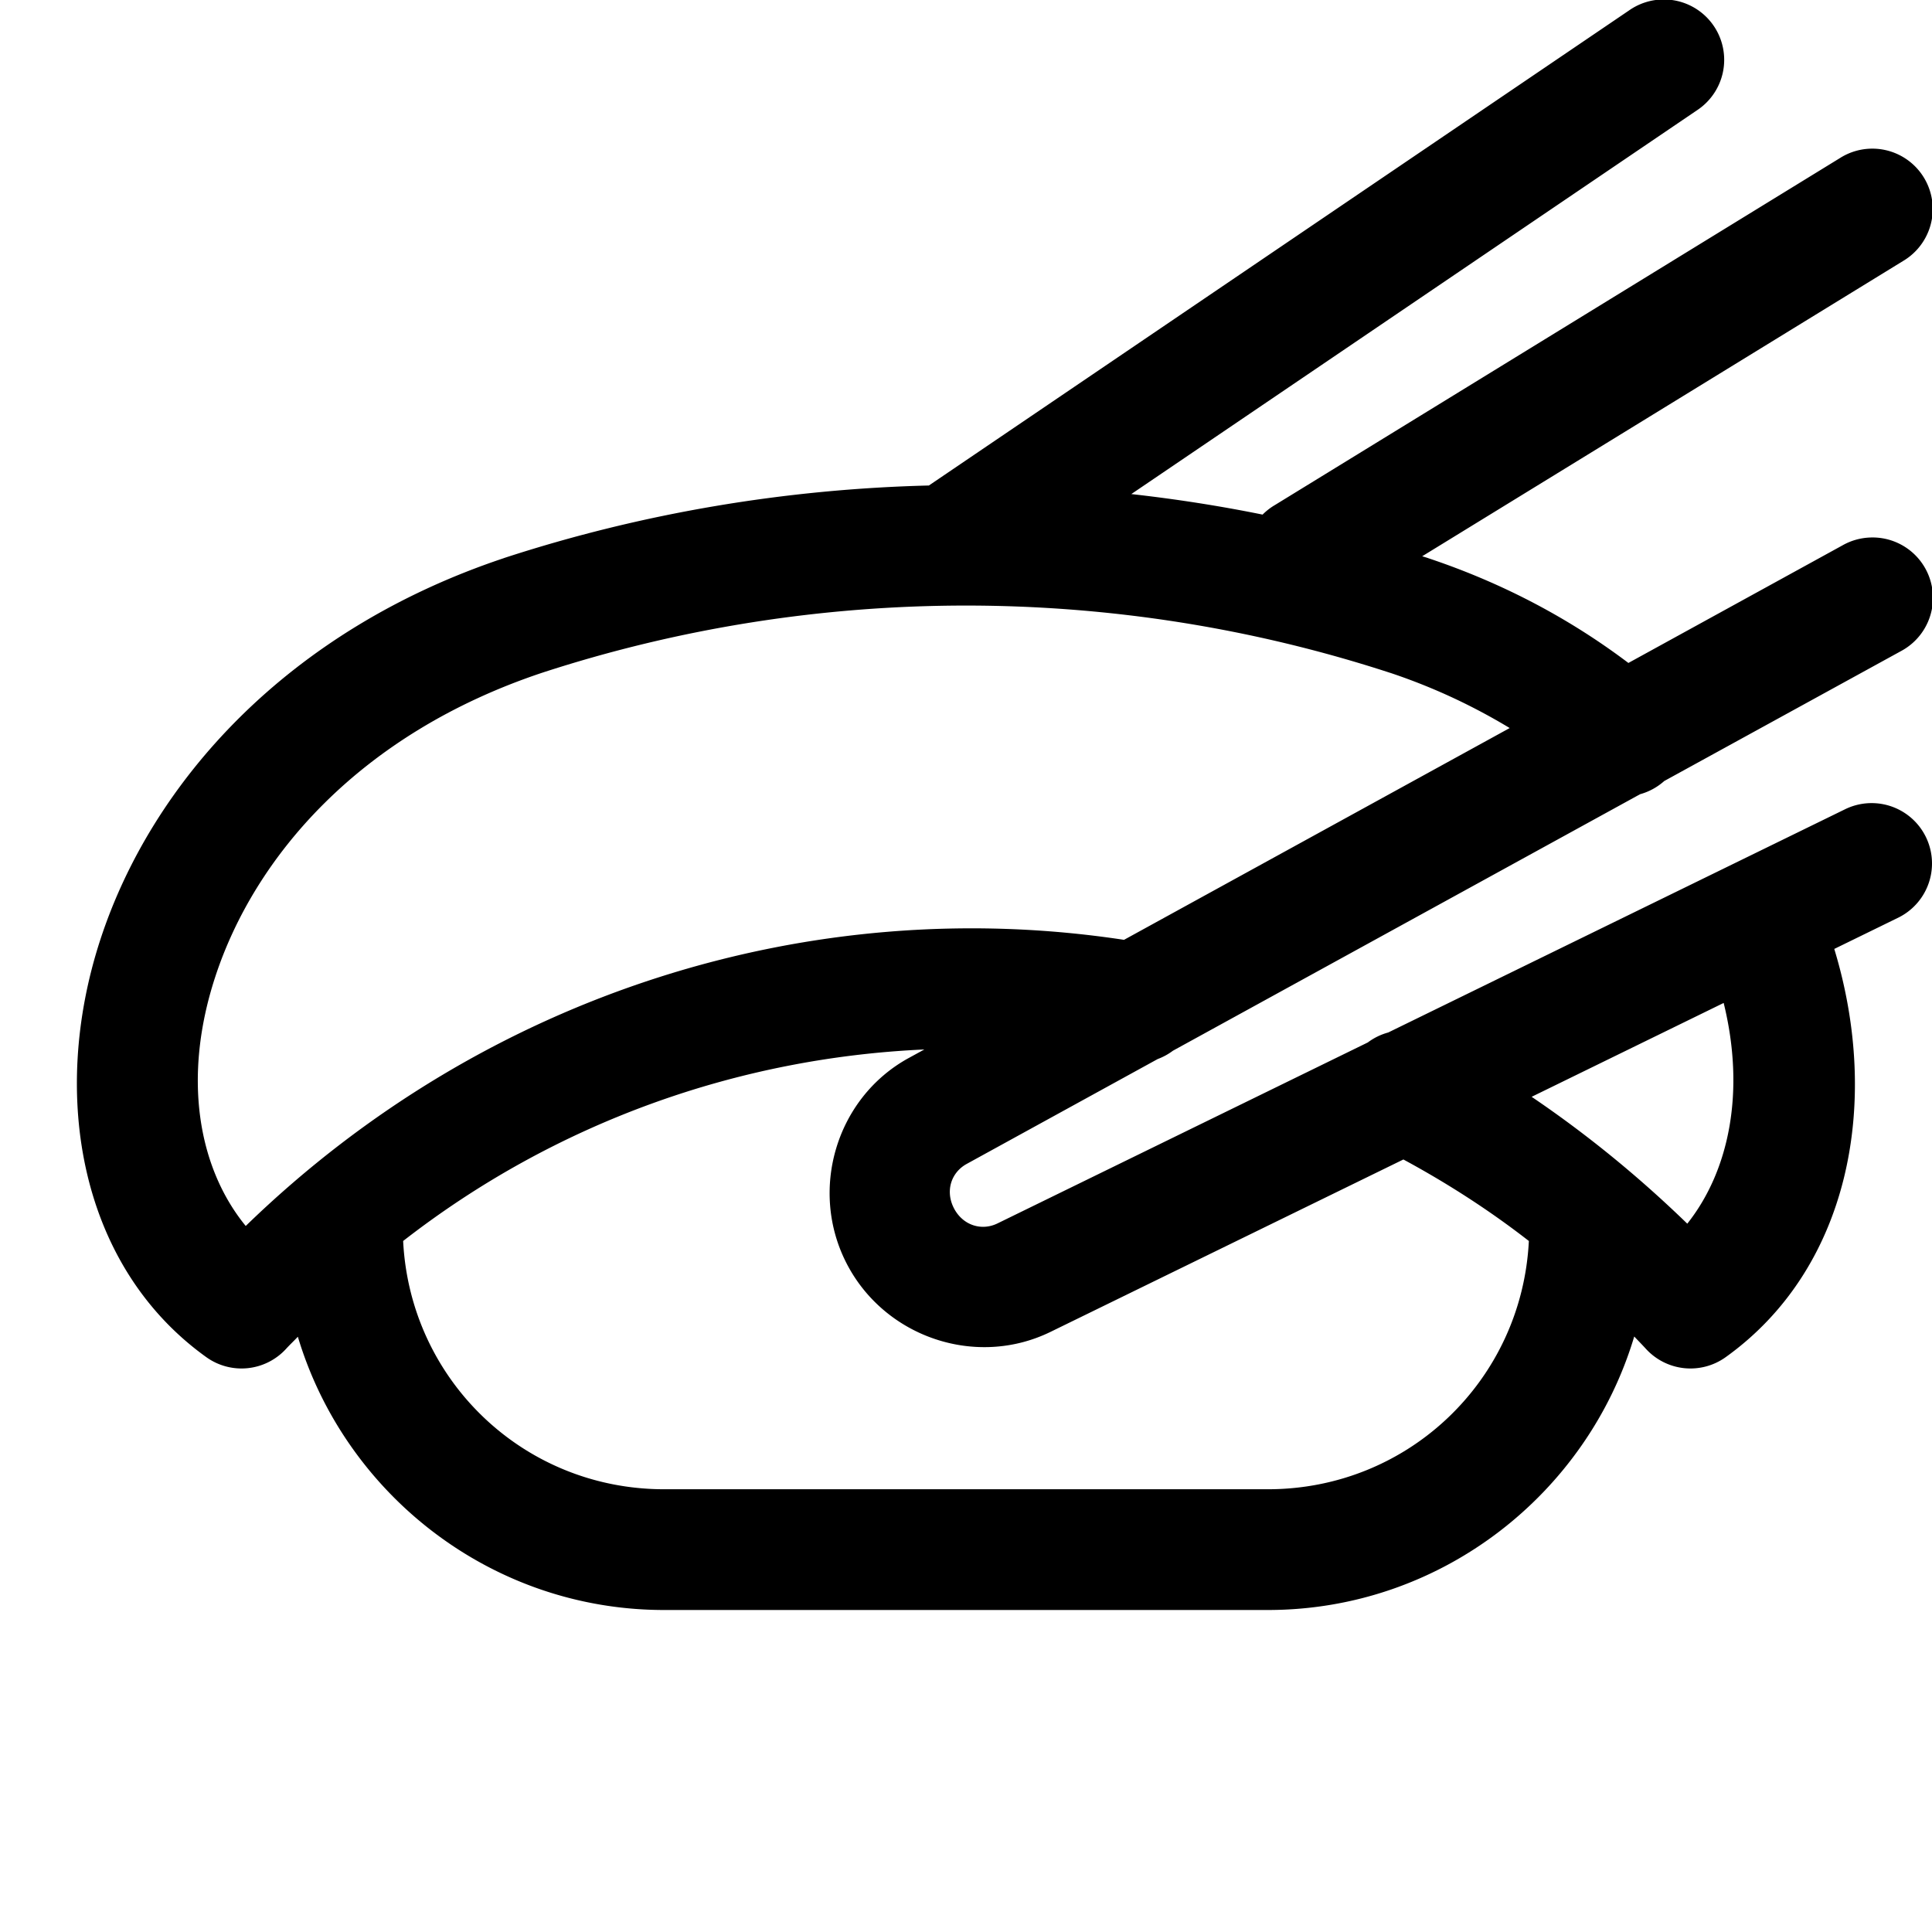 <svg xmlns="http://www.w3.org/2000/svg"  viewBox="0 0 48 48" width="50px" height="50px"><path d="M 41.273 -0.012 A 1.5 1.5 0 0 0 40.475 0.258 L 23.078 12.062 C 19.511 12.151 15.953 12.745 12.527 13.863 A 1.5 1.5 0 0 0 12.518 13.867 C 7.14 15.663 3.773 19.431 2.494 23.342 C 1.216 27.253 2.013 31.488 5.127 33.719 A 1.5 1.5 0 0 0 7.109 33.51 C 7.204 33.406 7.305 33.312 7.4 33.211 C 8.574 37.127 12.213 40 16.5 40 L 31.5 40 C 35.789 40 39.43 37.124 40.602 33.205 C 40.698 33.307 40.796 33.406 40.891 33.51 A 1.5 1.5 0 0 0 42.873 33.719 C 45.927 31.532 46.747 27.442 45.572 23.576 L 47.158 22.801 A 1.5 1.5 0 1 0 45.842 20.105 L 34.49 25.652 A 1.5 1.5 0 0 0 33.982 25.9 L 24.783 30.395 C 24.384 30.59 23.921 30.442 23.701 30.02 C 23.482 29.597 23.625 29.134 24.016 28.918 L 28.762 26.312 A 1.5 1.5 0 0 0 29.141 26.105 L 40.748 19.732 A 1.5 1.5 0 0 0 41.348 19.404 L 47.223 16.18 A 1.5 1.5 0 0 0 46.449 13.355 A 1.5 1.5 0 0 0 45.777 13.549 L 40.457 16.471 C 39.052 15.41 37.402 14.508 35.482 13.867 A 1.5 1.5 0 0 0 35.473 13.863 C 35.427 13.848 35.38 13.835 35.334 13.82 L 47.285 6.482 A 1.5 1.5 0 0 0 46.525 3.693 A 1.5 1.5 0 0 0 45.715 3.926 L 31.676 12.547 A 1.5 1.5 0 0 0 31.369 12.785 C 30.289 12.566 29.2 12.397 28.107 12.275 L 42.158 2.742 A 1.5 1.5 0 0 0 41.273 -0.012 z M 24 15.045 C 27.561 15.045 31.123 15.602 34.539 16.717 C 34.539 16.717 34.541 16.717 34.541 16.717 C 35.649 17.087 36.628 17.557 37.508 18.088 L 27.926 23.35 C 20.201 22.176 12.106 24.634 6.105 30.459 C 4.914 29.002 4.534 26.757 5.346 24.275 C 6.319 21.298 8.922 18.235 13.461 16.717 C 16.877 15.602 20.439 15.045 24 15.045 z M 42.824 24.918 C 43.36 27.093 42.977 29.07 41.92 30.402 C 40.704 29.222 39.41 28.169 38.053 27.25 L 42.824 24.918 z M 22.965 26.074 L 22.568 26.291 A 1.5 1.5 0 0 0 22.564 26.293 C 20.765 27.289 20.093 29.582 21.041 31.404 C 21.989 33.226 24.251 33.993 26.1 33.09 L 34.867 28.807 C 35.947 29.391 36.992 30.06 37.984 30.832 C 37.812 34.282 34.995 37 31.5 37 L 16.5 37 C 13.005 37 10.188 34.282 10.016 30.832 C 13.832 27.863 18.369 26.28 22.965 26.074 z"/></svg>